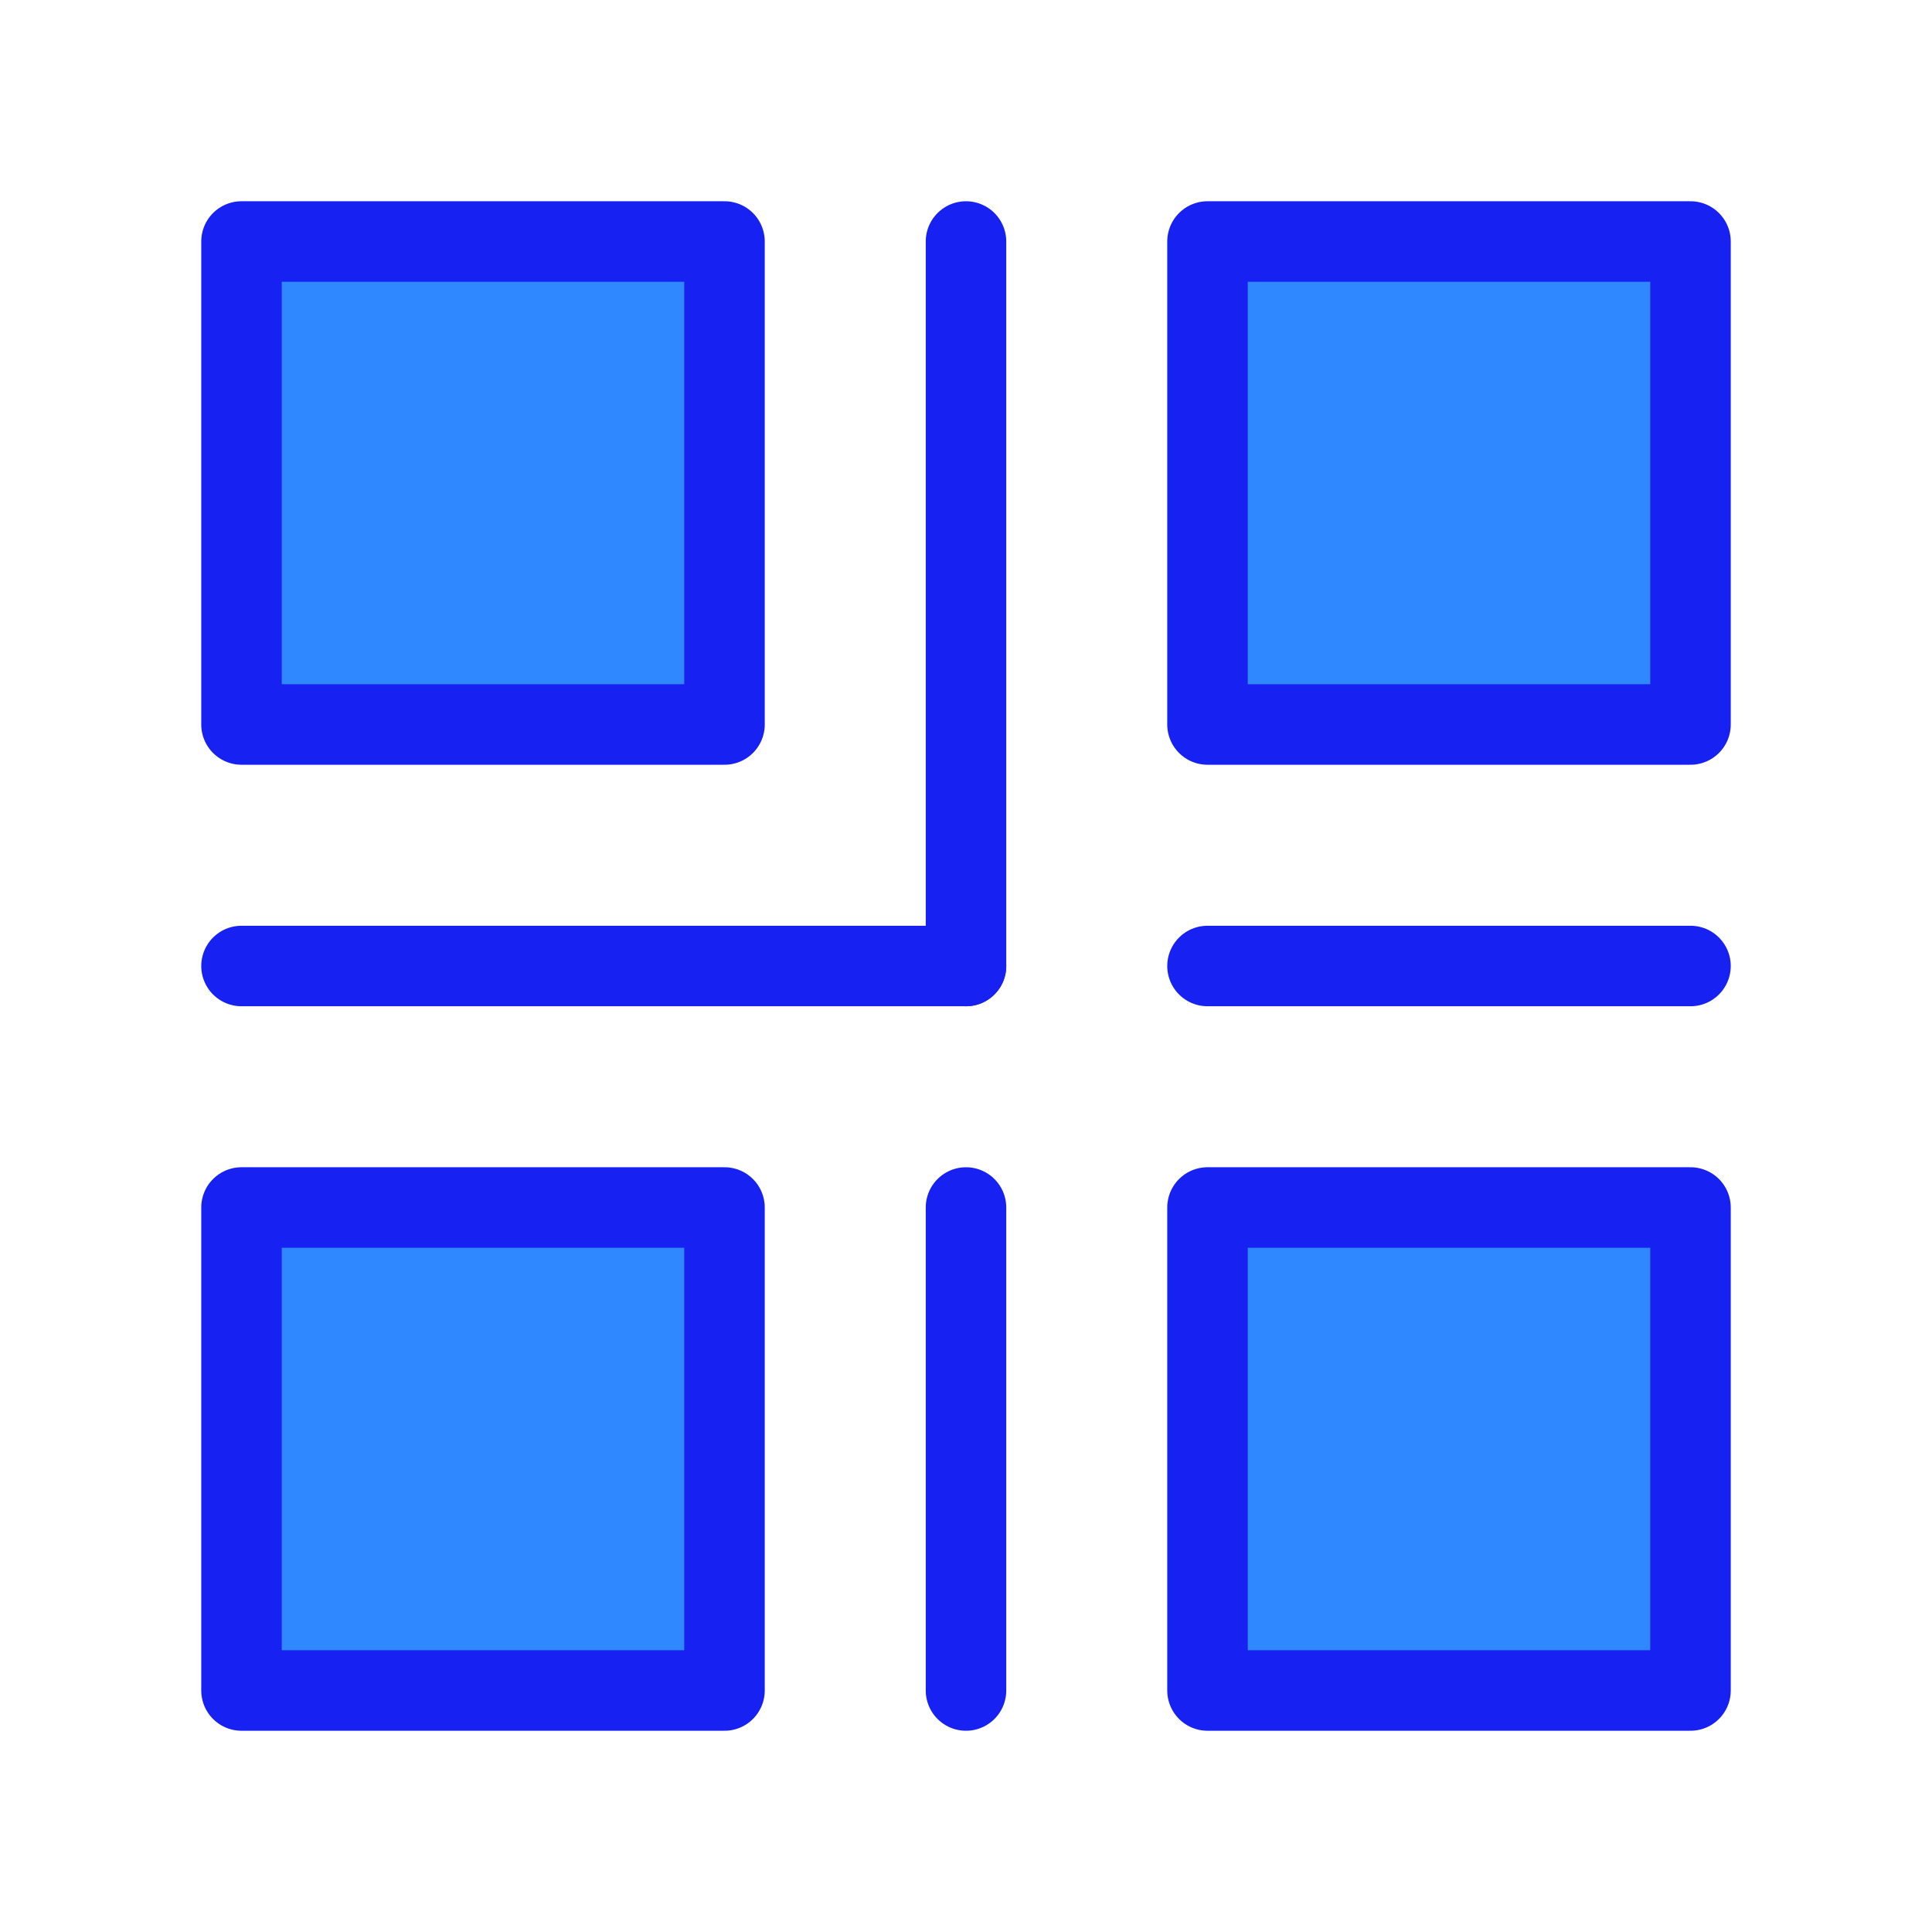 <?xml version="1.0" encoding="UTF-8"?><svg width="24" height="24" viewBox="0 0 48 48" fill="none" xmlns="http://www.w3.org/2000/svg"><path d="M18 6H6V18H18V6Z" fill="#2F88FF" stroke="#1721F1" stroke-width="2" stroke-linejoin="round"/><path d="M18 30H6V42H18V30Z" fill="#2F88FF" stroke="#1721F1" stroke-width="2" stroke-linejoin="round"/><path d="M42 30H30V42H42V30Z" fill="#2F88FF" stroke="#1721F1" stroke-width="2" stroke-linejoin="round"/><path d="M42 6H30V18H42V6Z" fill="#2F88FF" stroke="#1721F1" stroke-width="2" stroke-linejoin="round"/><path d="M24 6V24" stroke="#1721F1" stroke-width="2" stroke-linecap="round"/><path d="M24 30V42" stroke="#1721F1" stroke-width="2" stroke-linecap="round"/><path d="M24 24L6 24" stroke="#1721F1" stroke-width="2" stroke-linecap="round"/><path d="M42 24H30" stroke="#1721F1" stroke-width="2" stroke-linecap="round"/></svg>